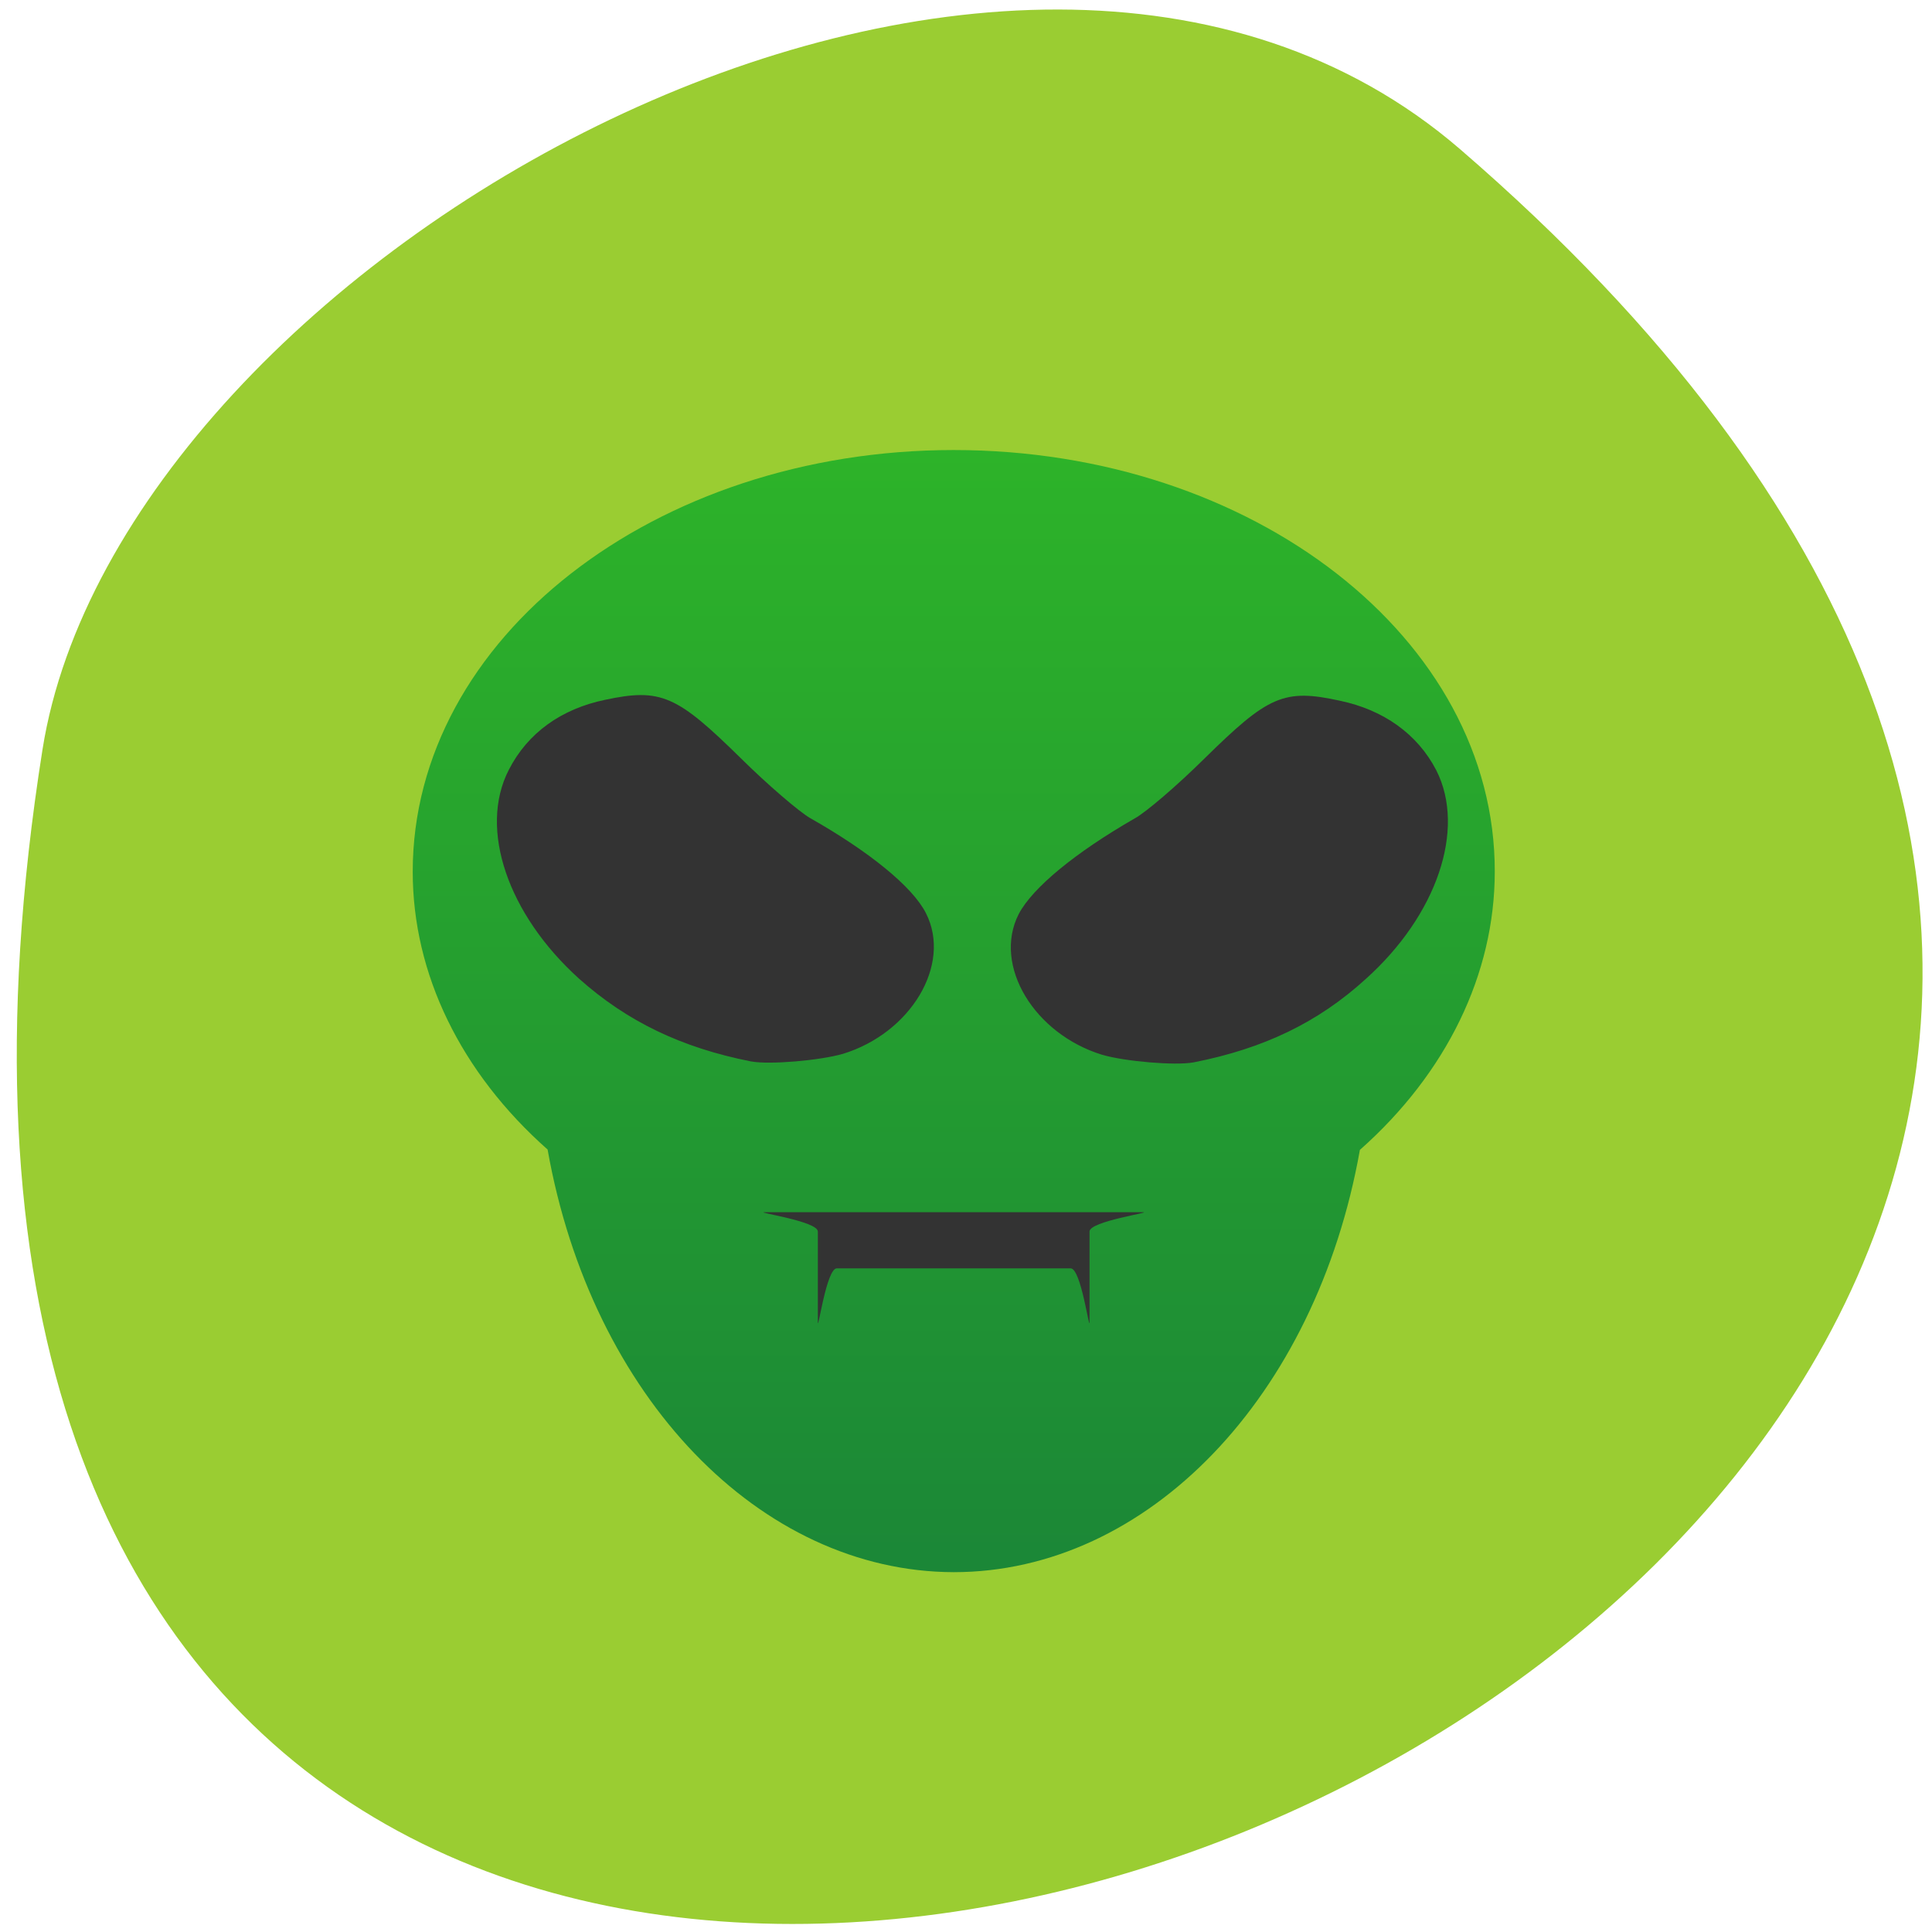 
<svg xmlns="http://www.w3.org/2000/svg" xmlns:xlink="http://www.w3.org/1999/xlink" width="16px" height="16px" viewBox="0 0 16 16" version="1.1">
<defs>
<linearGradient id="linear0" gradientUnits="userSpaceOnUse" x1="0" y1="39.4" x2="0" y2="8.6" gradientTransform="matrix(0.299,0,0,0.302,0.727,1.13)">
<stop offset="0" style="stop-color:rgb(10.588%,52.941%,21.569%);stop-opacity:1;"/>
<stop offset="1" style="stop-color:rgb(17.647%,70.196%,16.078%);stop-opacity:1;"/>
</linearGradient>
<linearGradient id="linear1" gradientUnits="userSpaceOnUse" x1="0" y1="39.4" x2="0" y2="8.6" gradientTransform="matrix(0.299,0,0,0.302,0.727,1.13)">
<stop offset="0" style="stop-color:rgb(10.588%,52.941%,21.569%);stop-opacity:1;"/>
<stop offset="1" style="stop-color:rgb(17.647%,70.196%,16.078%);stop-opacity:1;"/>
</linearGradient>
<linearGradient id="linear2" gradientUnits="userSpaceOnUse" x1="0" y1="39.4" x2="0" y2="8.6" gradientTransform="matrix(0.299,0,0,0.302,0.727,1.13)">
<stop offset="0" style="stop-color:rgb(10.588%,52.941%,21.569%);stop-opacity:1;"/>
<stop offset="1" style="stop-color:rgb(17.647%,70.196%,16.078%);stop-opacity:1;"/>
</linearGradient>
</defs>
<g id="surface1">
<path style=" stroke:none;fill-rule:nonzero;fill:rgb(60.392%,80.392%,19.608%);fill-opacity:1;" d="M 12.09 1.234 C 25.98 13.215 -2.582 24.73 0.352 6.207 C 0.996 2.145 8.344 -1.992 12.09 1.234 Z M 12.09 1.234 "/>
<path style=" stroke:none;fill-rule:nonzero;fill:url(#linear0);" d="M 7.898 3.727 C 5.422 3.727 3.418 5.289 3.418 7.219 C 3.418 8.066 3.816 8.883 4.535 9.52 C 4.898 11.566 6.293 13.016 7.898 13.02 C 9.504 13.02 10.898 11.57 11.262 9.523 C 11.98 8.887 12.379 8.066 12.379 7.219 C 12.383 5.289 10.375 3.727 7.898 3.727 Z M 7.898 3.727 "/>
<path style=" stroke:none;fill-rule:nonzero;fill:url(#linear1);" d="M 5.273 5.973 C 5.66 5.984 6.074 6.711 6.453 6.93 C 7.371 7.469 7.82 7.816 7.453 8.457 C 7.086 9.098 6.047 9.184 5.125 8.648 C 4.207 8.109 3.758 7.156 4.121 6.516 C 4.324 6.16 4.75 5.961 5.273 5.973 Z M 5.273 5.973 "/>
<path style=" stroke:none;fill-rule:nonzero;fill:url(#linear2);" d="M 10.523 5.973 C 11.047 5.961 11.473 6.16 11.676 6.516 C 12.039 7.156 11.594 8.109 10.672 8.648 C 9.75 9.184 8.711 9.098 8.344 8.457 C 7.977 7.816 8.426 7.469 9.348 6.93 C 9.723 6.711 10.137 5.984 10.523 5.973 Z M 10.523 5.973 "/>
<path style=" stroke:none;fill-rule:nonzero;fill:rgb(20%,20%,20%);fill-opacity:1;" d="M 6.332 10.039 L 9.465 10.039 C 9.551 10.039 9.023 10.113 9.023 10.199 L 9.023 10.949 C 9.023 11.035 8.953 10.504 8.867 10.504 L 6.93 10.504 C 6.844 10.504 6.773 11.035 6.773 10.949 L 6.773 10.199 C 6.773 10.113 6.246 10.039 6.332 10.039 Z M 6.332 10.039 "/>
<path style="fill-rule:evenodd;fill:rgb(20%,20%,20%);fill-opacity:1;stroke-width:1;stroke-linecap:butt;stroke-linejoin:miter;stroke:rgb(20%,20%,20%);stroke-opacity:1;stroke-miterlimit:4;" d="M 424.761 491.813 C 417.275 490.331 411.441 487.521 406.278 482.921 C 398.637 476.022 395.539 466.926 398.74 460.743 C 400.702 456.91 404.213 454.355 408.911 453.384 C 414.745 452.157 416.294 452.822 423.212 459.618 C 426.155 462.531 429.614 465.495 430.853 466.211 C 437.255 469.839 441.901 473.621 443.295 476.38 C 445.98 481.644 441.695 488.798 434.57 490.996 C 432.092 491.711 426.723 492.171 424.761 491.813 Z M 424.761 491.813 " transform="matrix(0.076,0,0,0.076,-26.056,-28.625)"/>
<path style="fill-rule:evenodd;fill:rgb(20%,20%,20%);fill-opacity:1;stroke-width:1;stroke-linecap:butt;stroke-linejoin:miter;stroke:rgb(20%,20%,20%);stroke-opacity:1;stroke-miterlimit:4;" d="M 472.827 491.915 C 480.364 490.433 486.198 487.623 491.309 482.972 C 498.95 476.125 502.048 466.977 498.899 460.794 C 496.937 457.012 493.375 454.457 488.728 453.486 C 482.842 452.208 481.345 452.873 474.427 459.669 C 471.433 462.633 467.974 465.597 466.734 466.262 C 460.333 469.941 455.738 473.723 454.292 476.482 C 451.607 481.746 455.944 488.9 463.069 491.098 C 465.495 491.813 470.916 492.273 472.827 491.915 Z M 472.827 491.915 " transform="matrix(0.076,0,0,0.076,-26.056,-28.625)"/>
</g>
</svg>
